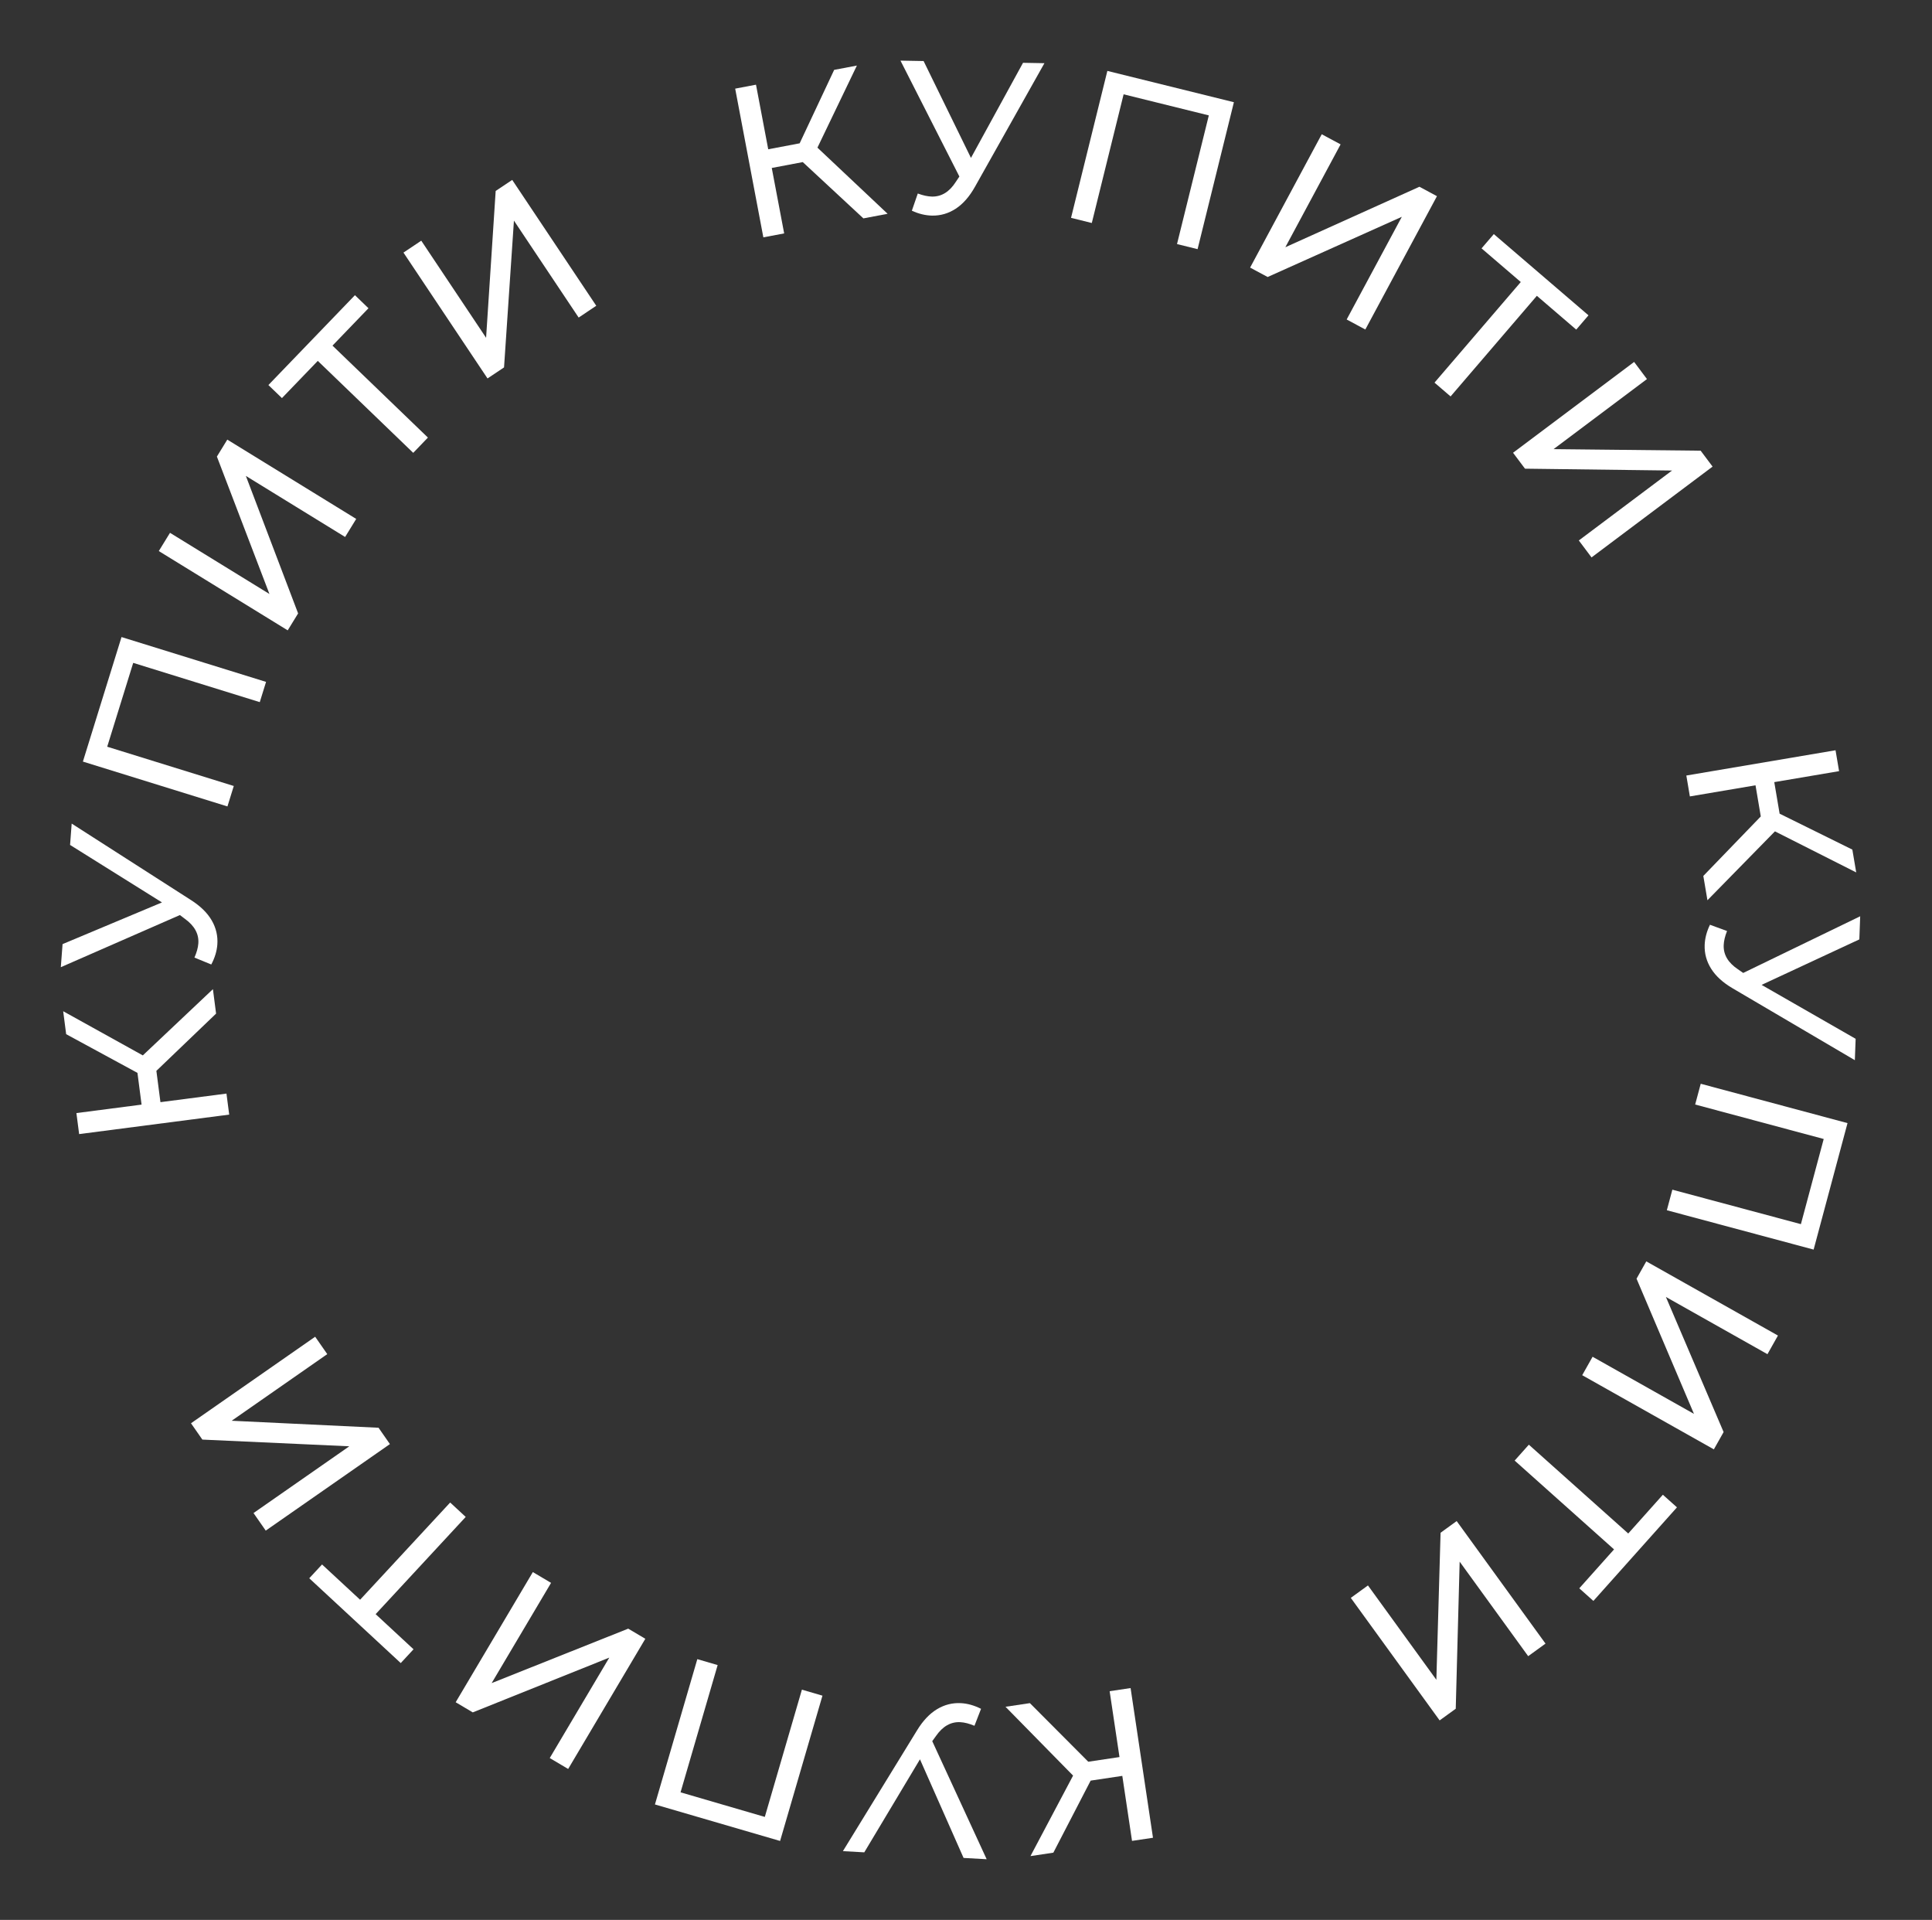<svg width="155" height="154" viewBox="0 0 155 154" fill="none" xmlns="http://www.w3.org/2000/svg">
<rect x="0" y="0" width="155" height="154" fill="#333333" stroke="none"/>
<path d="M64.405 13.002L61.917 13.473L62.912 18.722L61.242 19.038L58.982 7.11L60.652 6.793L61.633 11.974L64.155 11.496L66.923 5.605L68.746 5.259L65.581 11.843L71.211 17.149L69.268 17.517L64.405 13.002Z" fill="white"/>
<path d="M83.792 5.069L78.221 14.979C77.779 15.769 77.265 16.355 76.68 16.738C76.095 17.121 75.462 17.306 74.78 17.294C74.248 17.285 73.707 17.154 73.156 16.901L73.632 15.522C74.057 15.68 74.437 15.761 74.772 15.768C75.535 15.781 76.172 15.388 76.684 14.587L76.969 14.159L72.243 4.863L74.098 4.896L77.898 12.666L82.075 5.038L83.792 5.069Z" fill="white"/>
<path d="M98.993 8.199L96.079 19.985L94.429 19.577L96.981 9.256L90.145 7.565L87.593 17.887L85.927 17.474L88.841 5.688L98.993 8.199Z" fill="white"/>
<path d="M106.04 10.769L107.553 11.581L103.12 19.832L113.878 14.98L115.284 15.736L109.537 26.431L108.04 25.626L112.465 17.391L101.7 22.219L100.294 21.464L106.04 10.769Z" fill="white"/>
<path d="M126.458 26.439L123.299 23.728L116.377 31.799L115.087 30.692L122.009 22.622L118.862 19.923L119.845 18.777L127.441 25.293L126.458 26.439Z" fill="white"/>
<path d="M131.102 29.032L132.132 30.406L124.639 36.026L136.44 36.151L137.397 37.427L127.685 44.712L126.665 43.352L134.143 37.743L122.347 37.594L121.389 36.317L131.102 29.032Z" fill="white"/>
<path d="M141.264 65.488L140.841 62.991L135.574 63.883L135.291 62.207L147.261 60.18L147.545 61.856L142.346 62.736L142.775 65.267L148.61 68.149L148.92 69.979L142.399 66.685L136.984 72.211L136.654 70.261L141.264 65.488Z" fill="white"/>
<path d="M148.81 85.04L139.01 79.278C138.229 78.821 137.652 78.296 137.281 77.704C136.909 77.112 136.736 76.475 136.762 75.793C136.782 75.261 136.923 74.723 137.186 74.177L138.556 74.679C138.39 75.101 138.301 75.48 138.288 75.815C138.26 76.578 138.641 77.222 139.431 77.749L139.854 78.043L149.239 73.497L149.17 75.352L141.329 79L148.874 83.325L148.81 85.04Z" fill="white"/>
<path d="M145.503 100.233L133.727 97.076L134.169 95.427L144.482 98.192L146.312 91.361L135.999 88.596L136.446 86.931L148.222 90.088L145.503 100.233Z" fill="white"/>
<path d="M142.641 107.128L141.799 108.622L133.651 104.032L138.281 114.869L137.499 116.257L126.937 110.308L127.77 108.829L135.903 113.41L131.296 102.567L132.078 101.178L142.641 107.128Z" fill="white"/>
<path d="M126.702 127.403L129.491 124.281L121.517 117.157L122.656 115.882L130.63 123.006L133.407 119.897L134.539 120.908L127.834 128.414L126.702 127.403Z" fill="white"/>
<path d="M123.993 131.838L122.603 132.846L117.105 125.264L116.791 137.062L115.499 137.998L108.372 128.17L109.748 127.172L115.236 134.74L115.574 122.946L116.866 122.009L123.993 131.838Z" fill="white"/>
<path d="M87.31 141.313L89.814 140.938L89.024 135.655L90.705 135.404L92.501 147.411L90.82 147.662L90.04 142.448L87.501 142.828L84.508 148.607L82.672 148.882L86.091 142.425L80.67 136.905L82.626 136.613L87.31 141.313Z" fill="white"/>
<path d="M67.625 148.484L73.573 138.795C74.044 138.023 74.58 137.456 75.18 137.096C75.779 136.736 76.419 136.576 77.1 136.614C77.631 136.644 78.167 136.796 78.707 137.069L78.179 138.429C77.761 138.255 77.384 138.159 77.049 138.14C76.287 138.097 75.635 138.466 75.093 139.246L74.792 139.663L79.158 149.133L77.305 149.029L73.807 141.119L69.339 148.581L67.625 148.484Z" fill="white"/>
<path d="M52.544 144.74L55.944 133.084L57.575 133.56L54.599 143.767L61.359 145.739L64.335 135.532L65.984 136.013L62.585 147.668L52.544 144.74Z" fill="white"/>
<path d="M45.582 141.893L44.105 141.017L48.882 132.962L37.93 137.355L36.558 136.541L42.749 126.1L44.211 126.966L39.444 135.006L50.401 130.638L51.773 131.451L45.582 141.893Z" fill="white"/>
<path d="M25.837 125.49L28.89 128.319L36.116 120.521L37.363 121.676L30.137 129.475L33.177 132.293L32.151 133.399L24.811 126.597L25.837 125.49Z" fill="white"/>
<path d="M21.32 122.774L20.339 121.365L28.024 116.011L16.235 115.473L15.323 114.163L25.285 107.223L26.256 108.618L18.586 113.962L30.37 114.524L31.282 115.834L21.32 122.774Z" fill="white"/>
<path d="M12.546 85.896L12.872 88.407L18.169 87.719L18.388 89.405L6.349 90.969L6.13 89.283L11.358 88.604L11.028 86.058L5.308 82.954L5.069 81.113L11.458 84.656L17.082 79.343L17.336 81.304L12.546 85.896Z" fill="white"/>
<path d="M5.751 66.062L15.323 72.197C16.086 72.684 16.642 73.23 16.991 73.836C17.339 74.442 17.487 75.086 17.436 75.766C17.396 76.296 17.234 76.829 16.95 77.364L15.6 76.81C15.782 76.394 15.886 76.02 15.911 75.685C15.969 74.924 15.613 74.265 14.844 73.709L14.432 73.399L4.879 77.581L5.019 75.73L12.995 72.386L5.622 67.775L5.751 66.062Z" fill="white"/>
<path d="M9.749 51.1L21.345 54.696L20.841 56.32L10.687 53.17L8.601 59.896L18.756 63.046L18.247 64.686L6.651 61.089L9.749 51.1Z" fill="white"/>
<path d="M12.74 44.202L13.639 42.739L21.617 47.646L17.401 36.623L18.236 35.263L28.578 41.624L27.688 43.072L19.725 38.174L23.917 49.203L23.082 50.562L12.74 44.202Z" fill="white"/>
<path d="M29.562 24.725L26.675 27.723L34.331 35.099L33.152 36.324L25.495 28.947L22.62 31.932L21.533 30.886L28.476 23.678L29.562 24.725Z" fill="white"/>
<path d="M32.369 20.26L33.797 19.306L38.998 27.095L39.767 15.317L41.094 14.431L47.837 24.527L46.424 25.472L41.232 17.697L40.438 29.47L39.112 30.356L32.369 20.26Z" fill="white"/>
</svg>
